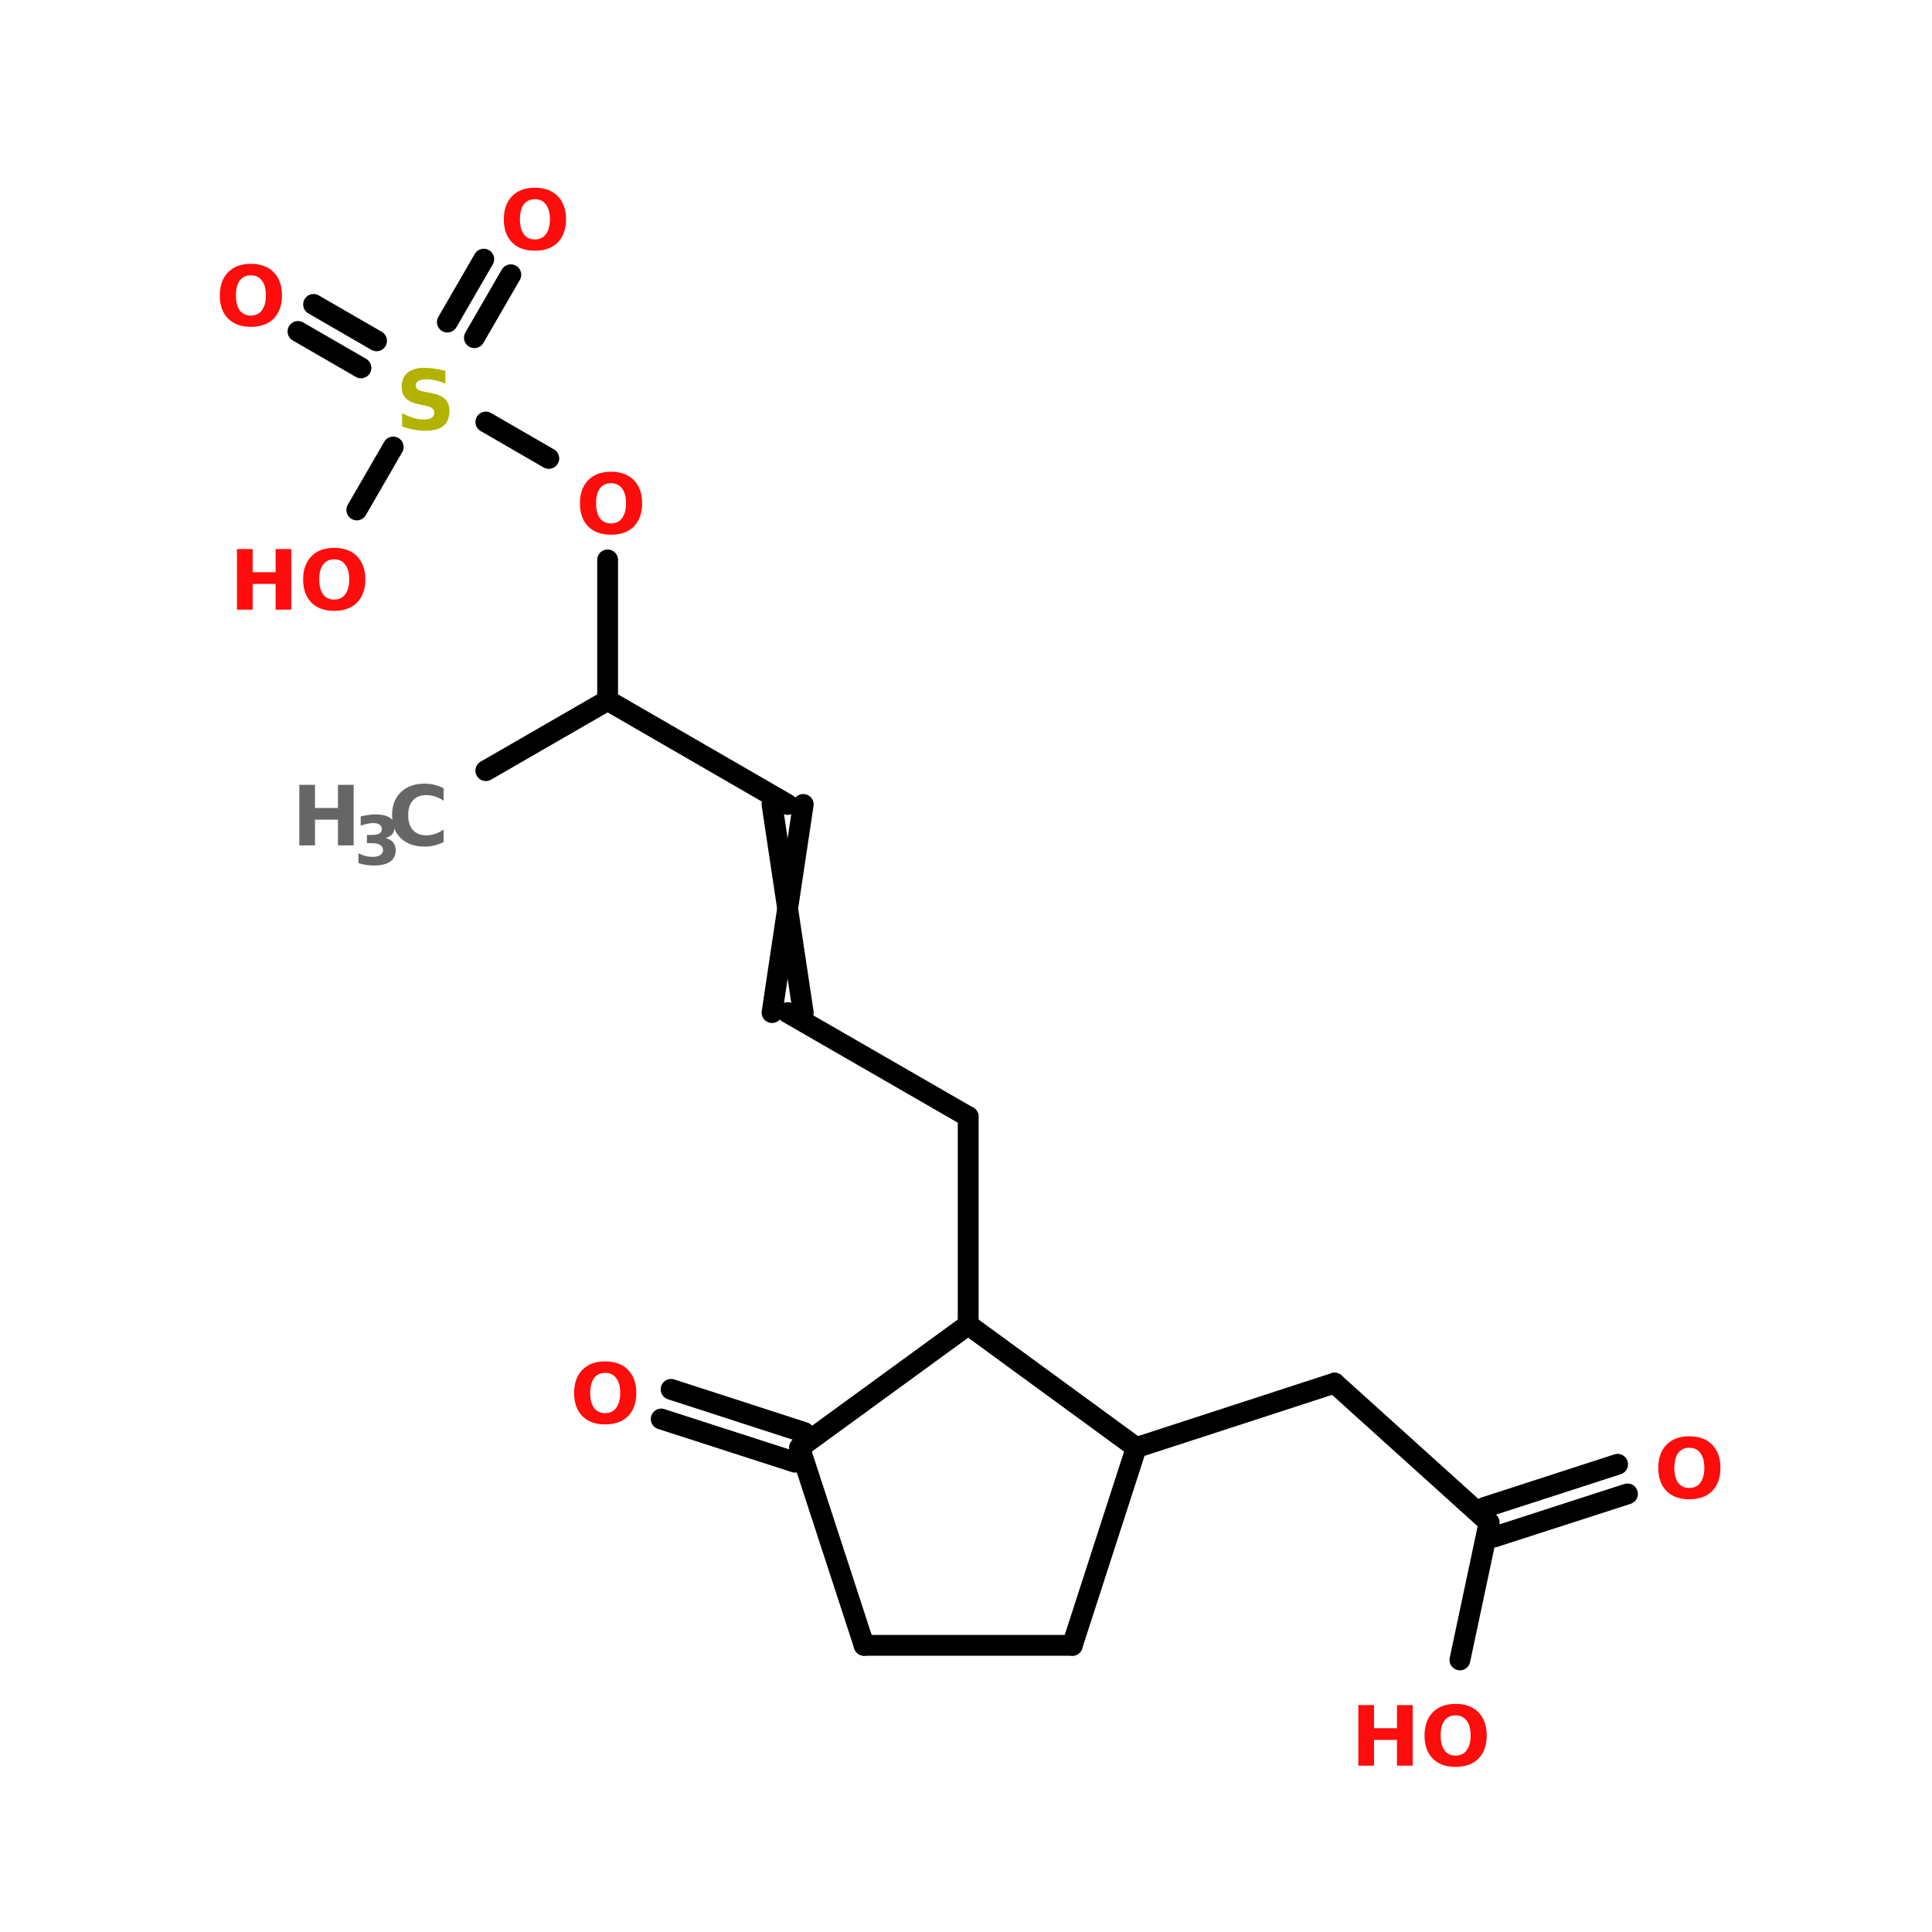 <?xml version="1.0" encoding="UTF-8"?>
<svg xmlns="http://www.w3.org/2000/svg" xmlns:xlink="http://www.w3.org/1999/xlink" width="150pt" height="150pt" viewBox="0 0 150 150" version="1.1">
<defs>
<g>
<symbol overflow="visible" id="glyph0-0">
<path style="stroke:none;" d="M 0.328 1.141 L 0.328 -4.547 L 3.547 -4.547 L 3.547 1.141 Z M 0.688 0.781 L 3.188 0.781 L 3.188 -4.188 L 0.688 -4.188 Z M 0.688 0.781 "/>
</symbol>
<symbol overflow="visible" id="glyph0-1">
<path style="stroke:none;" d="M 2.734 -3.906 C 2.367 -3.906 2.082 -3.77 1.875 -3.5 C 1.676 -3.227 1.578 -2.844 1.578 -2.344 C 1.578 -1.852 1.676 -1.469 1.875 -1.188 C 2.082 -0.914 2.367 -0.781 2.734 -0.781 C 3.109 -0.781 3.395 -0.914 3.594 -1.188 C 3.801 -1.469 3.906 -1.852 3.906 -2.344 C 3.906 -2.844 3.801 -3.227 3.594 -3.5 C 3.395 -3.77 3.109 -3.906 2.734 -3.906 Z M 2.734 -4.797 C 3.492 -4.797 4.086 -4.578 4.516 -4.141 C 4.941 -3.703 5.156 -3.102 5.156 -2.344 C 5.156 -1.582 4.941 -0.984 4.516 -0.547 C 4.086 -0.117 3.492 0.094 2.734 0.094 C 1.984 0.094 1.395 -0.117 0.969 -0.547 C 0.539 -0.984 0.328 -1.582 0.328 -2.344 C 0.328 -3.102 0.539 -3.703 0.969 -4.141 C 1.395 -4.578 1.984 -4.797 2.734 -4.797 Z M 2.734 -4.797 "/>
</symbol>
<symbol overflow="visible" id="glyph0-2">
<path style="stroke:none;" d="M 0.594 -4.703 L 1.812 -4.703 L 1.812 -2.906 L 3.594 -2.906 L 3.594 -4.703 L 4.812 -4.703 L 4.812 0 L 3.594 0 L 3.594 -2 L 1.812 -2 L 1.812 0 L 0.594 0 Z M 0.594 -4.703 "/>
</symbol>
<symbol overflow="visible" id="glyph0-3">
<path style="stroke:none;" d="M 3.859 -4.562 L 3.859 -3.562 C 3.609 -3.676 3.359 -3.758 3.109 -3.812 C 2.859 -3.875 2.625 -3.906 2.406 -3.906 C 2.125 -3.906 1.91 -3.863 1.766 -3.781 C 1.629 -3.707 1.562 -3.586 1.562 -3.422 C 1.562 -3.297 1.609 -3.195 1.703 -3.125 C 1.797 -3.051 1.969 -2.988 2.219 -2.938 L 2.734 -2.844 C 3.254 -2.738 3.625 -2.578 3.844 -2.359 C 4.062 -2.141 4.172 -1.836 4.172 -1.453 C 4.172 -0.93 4.016 -0.539 3.703 -0.281 C 3.398 -0.031 2.93 0.094 2.297 0.094 C 2.004 0.094 1.707 0.062 1.406 0 C 1.102 -0.051 0.801 -0.133 0.5 -0.25 L 0.5 -1.266 C 0.801 -1.109 1.094 -0.988 1.375 -0.906 C 1.656 -0.82 1.926 -0.781 2.188 -0.781 C 2.445 -0.781 2.645 -0.82 2.781 -0.906 C 2.926 -1 3 -1.129 3 -1.297 C 3 -1.441 2.953 -1.555 2.859 -1.641 C 2.766 -1.723 2.578 -1.797 2.297 -1.859 L 1.828 -1.953 C 1.348 -2.055 1 -2.219 0.781 -2.438 C 0.57 -2.656 0.469 -2.953 0.469 -3.328 C 0.469 -3.797 0.617 -4.156 0.922 -4.406 C 1.223 -4.664 1.656 -4.797 2.219 -4.797 C 2.477 -4.797 2.742 -4.773 3.016 -4.734 C 3.285 -4.691 3.566 -4.633 3.859 -4.562 Z M 3.859 -4.562 "/>
</symbol>
<symbol overflow="visible" id="glyph0-4">
<path style="stroke:none;" d="M 4.328 -0.266 C 4.098 -0.141 3.863 -0.051 3.625 0 C 3.383 0.062 3.133 0.094 2.875 0.094 C 2.082 0.094 1.457 -0.125 1 -0.562 C 0.551 -1 0.328 -1.594 0.328 -2.344 C 0.328 -3.094 0.551 -3.688 1 -4.125 C 1.457 -4.57 2.082 -4.797 2.875 -4.797 C 3.133 -4.797 3.383 -4.766 3.625 -4.703 C 3.863 -4.641 4.098 -4.551 4.328 -4.438 L 4.328 -3.469 C 4.098 -3.625 3.875 -3.734 3.656 -3.797 C 3.438 -3.867 3.207 -3.906 2.969 -3.906 C 2.531 -3.906 2.188 -3.766 1.938 -3.484 C 1.695 -3.211 1.578 -2.832 1.578 -2.344 C 1.578 -1.863 1.695 -1.484 1.938 -1.203 C 2.188 -0.922 2.531 -0.781 2.969 -0.781 C 3.207 -0.781 3.438 -0.816 3.656 -0.891 C 3.875 -0.961 4.098 -1.078 4.328 -1.234 Z M 4.328 -0.266 "/>
</symbol>
<symbol overflow="visible" id="glyph1-0">
<path style="stroke:none;" d="M 0.266 0.922 L 0.266 -3.703 L 2.891 -3.703 L 2.891 0.922 Z M 0.562 0.641 L 2.594 0.641 L 2.594 -3.406 L 0.562 -3.406 Z M 0.562 0.641 "/>
</symbol>
<symbol overflow="visible" id="glyph1-1">
<path style="stroke:none;" d="M 2.453 -2.062 C 2.703 -2 2.895 -1.883 3.031 -1.719 C 3.164 -1.551 3.234 -1.344 3.234 -1.094 C 3.234 -0.707 3.086 -0.414 2.797 -0.219 C 2.504 -0.02 2.082 0.078 1.531 0.078 C 1.332 0.078 1.133 0.062 0.938 0.031 C 0.738 0 0.539 -0.047 0.344 -0.109 L 0.344 -0.875 C 0.531 -0.781 0.711 -0.707 0.891 -0.656 C 1.078 -0.613 1.258 -0.594 1.438 -0.594 C 1.695 -0.594 1.895 -0.641 2.031 -0.734 C 2.176 -0.828 2.25 -0.957 2.25 -1.125 C 2.25 -1.301 2.176 -1.43 2.031 -1.516 C 1.883 -1.609 1.676 -1.656 1.406 -1.656 L 1 -1.656 L 1 -2.297 L 1.422 -2.297 C 1.672 -2.297 1.852 -2.332 1.969 -2.406 C 2.094 -2.477 2.156 -2.598 2.156 -2.766 C 2.156 -2.91 2.098 -3.02 1.984 -3.094 C 1.867 -3.176 1.703 -3.219 1.484 -3.219 C 1.328 -3.219 1.164 -3.195 1 -3.156 C 0.832 -3.125 0.672 -3.078 0.516 -3.016 L 0.516 -3.734 C 0.711 -3.785 0.906 -3.82 1.094 -3.844 C 1.281 -3.875 1.469 -3.891 1.656 -3.891 C 2.156 -3.891 2.523 -3.805 2.766 -3.641 C 3.016 -3.484 3.141 -3.242 3.141 -2.922 C 3.141 -2.691 3.082 -2.504 2.969 -2.359 C 2.852 -2.223 2.68 -2.125 2.453 -2.062 Z M 2.453 -2.062 "/>
</symbol>
</g>
</defs>
<g id="surface1">
<path style="fill-rule:nonzero;fill:rgb(0%,0%,0%);fill-opacity:1;stroke-width:4;stroke-linecap:round;stroke-linejoin:miter;stroke:rgb(0%,0%,0%);stroke-opacity:1;stroke-miterlimit:4;" d="M 85.899 148.102 L 109.304 134.599 " transform="matrix(0.404,0,0,0.404,3.017,0)"/>
<path style="fill-rule:nonzero;fill:rgb(0%,0%,0%);fill-opacity:1;stroke-width:4;stroke-linecap:round;stroke-linejoin:miter;stroke:rgb(0%,0%,0%);stroke-opacity:1;stroke-miterlimit:4;" d="M 143.897 154.596 L 109.304 134.599 " transform="matrix(0.404,0,0,0.404,3.017,0)"/>
<path style="fill-rule:nonzero;fill:rgb(0%,0%,0%);fill-opacity:1;stroke-width:4;stroke-linecap:round;stroke-linejoin:miter;stroke:rgb(0%,0%,0%);stroke-opacity:1;stroke-miterlimit:4;" d="M 146.898 154.596 L 140.897 194.601 " transform="matrix(0.404,0,0,0.404,3.017,0)"/>
<path style="fill-rule:nonzero;fill:rgb(0%,0%,0%);fill-opacity:1;stroke-width:4;stroke-linecap:round;stroke-linejoin:miter;stroke:rgb(0%,0%,0%);stroke-opacity:1;stroke-miterlimit:4;" d="M 140.897 154.596 L 146.898 194.601 " transform="matrix(0.404,0,0,0.404,3.017,0)"/>
<path style="fill-rule:nonzero;fill:rgb(0%,0%,0%);fill-opacity:1;stroke-width:4;stroke-linecap:round;stroke-linejoin:miter;stroke:rgb(0%,0%,0%);stroke-opacity:1;stroke-miterlimit:4;" d="M 143.897 194.601 L 178.597 214.598 " transform="matrix(0.404,0,0,0.404,3.017,0)"/>
<path style="fill:none;stroke-width:4;stroke-linecap:round;stroke-linejoin:miter;stroke:rgb(0%,0%,0%);stroke-opacity:1;stroke-miterlimit:4;" d="M 178.597 214.598 L 178.597 254.602 " transform="matrix(0.404,0,0,0.404,3.017,0)"/>
<path style="fill-rule:nonzero;fill:rgb(0%,0%,0%);fill-opacity:1;stroke-width:4;stroke-linecap:round;stroke-linejoin:miter;stroke:rgb(0%,0%,0%);stroke-opacity:1;stroke-miterlimit:4;" d="M 145.301 280.997 L 119.602 272.702 " transform="matrix(0.404,0,0,0.404,3.017,0)"/>
<path style="fill-rule:nonzero;fill:rgb(0%,0%,0%);fill-opacity:1;stroke-width:4;stroke-linecap:round;stroke-linejoin:miter;stroke:rgb(0%,0%,0%);stroke-opacity:1;stroke-miterlimit:4;" d="M 147.101 275.296 L 121.5 267.001 " transform="matrix(0.404,0,0,0.404,3.017,0)"/>
<path style="fill-rule:nonzero;fill:rgb(0%,0%,0%);fill-opacity:1;stroke-width:4;stroke-linecap:round;stroke-linejoin:miter;stroke:rgb(0%,0%,0%);stroke-opacity:1;stroke-miterlimit:4;" d="M 210.897 278.2 L 249.004 265.801 " transform="matrix(0.404,0,0,0.404,3.017,0)"/>
<path style="fill-rule:nonzero;fill:rgb(0%,0%,0%);fill-opacity:1;stroke-width:4;stroke-linecap:round;stroke-linejoin:miter;stroke:rgb(0%,0%,0%);stroke-opacity:1;stroke-miterlimit:4;" d="M 249.004 265.801 L 278.7 292.603 " transform="matrix(0.404,0,0,0.404,3.017,0)"/>
<path style="fill-rule:nonzero;fill:rgb(0%,0%,0%);fill-opacity:1;stroke-width:4;stroke-linecap:round;stroke-linejoin:miter;stroke:rgb(0%,0%,0%);stroke-opacity:1;stroke-miterlimit:4;" d="M 277.8 289.699 L 303.401 281.404 " transform="matrix(0.404,0,0,0.404,3.017,0)"/>
<path style="fill-rule:nonzero;fill:rgb(0%,0%,0%);fill-opacity:1;stroke-width:4;stroke-linecap:round;stroke-linejoin:miter;stroke:rgb(0%,0%,0%);stroke-opacity:1;stroke-miterlimit:4;" d="M 279.6 295.4 L 305.298 287.095 " transform="matrix(0.404,0,0,0.404,3.017,0)"/>
<path style="fill-rule:nonzero;fill:rgb(0%,0%,0%);fill-opacity:1;stroke-width:4;stroke-linecap:round;stroke-linejoin:miter;stroke:rgb(0%,0%,0%);stroke-opacity:1;stroke-miterlimit:4;" d="M 278.7 292.603 L 273.096 318.998 " transform="matrix(0.404,0,0,0.404,3.017,0)"/>
<path style="fill:none;stroke-width:4;stroke-linecap:round;stroke-linejoin:miter;stroke:rgb(0%,0%,0%);stroke-opacity:1;stroke-miterlimit:4;" d="M 109.304 134.599 L 109.304 107.604 " transform="matrix(0.404,0,0,0.404,3.017,0)"/>
<path style="fill-rule:nonzero;fill:rgb(0%,0%,0%);fill-opacity:1;stroke-width:4;stroke-linecap:round;stroke-linejoin:miter;stroke:rgb(0%,0%,0%);stroke-opacity:1;stroke-miterlimit:4;" d="M 97.998 88.1 L 85.899 81.102 " transform="matrix(0.404,0,0,0.404,3.017,0)"/>
<path style="fill-rule:nonzero;fill:rgb(0%,0%,0%);fill-opacity:1;stroke-width:4;stroke-linecap:round;stroke-linejoin:miter;stroke:rgb(0%,0%,0%);stroke-opacity:1;stroke-miterlimit:4;" d="M 61.905 70.697 L 49.796 63.699 " transform="matrix(0.404,0,0,0.404,3.017,0)"/>
<path style="fill-rule:nonzero;fill:rgb(0%,0%,0%);fill-opacity:1;stroke-width:4;stroke-linecap:round;stroke-linejoin:miter;stroke:rgb(0%,0%,0%);stroke-opacity:1;stroke-miterlimit:4;" d="M 64.896 65.499 L 52.796 58.501 " transform="matrix(0.404,0,0,0.404,3.017,0)"/>
<path style="fill-rule:nonzero;fill:rgb(0%,0%,0%);fill-opacity:1;stroke-width:4;stroke-linecap:round;stroke-linejoin:miter;stroke:rgb(0%,0%,0%);stroke-opacity:1;stroke-miterlimit:4;" d="M 78.504 61.899 L 85.503 49.8 " transform="matrix(0.404,0,0,0.404,3.017,0)"/>
<path style="fill-rule:nonzero;fill:rgb(0%,0%,0%);fill-opacity:1;stroke-width:4;stroke-linecap:round;stroke-linejoin:miter;stroke:rgb(0%,0%,0%);stroke-opacity:1;stroke-miterlimit:4;" d="M 83.702 64.899 L 90.7 52.8 " transform="matrix(0.404,0,0,0.404,3.017,0)"/>
<path style="fill-rule:nonzero;fill:rgb(0%,0%,0%);fill-opacity:1;stroke-width:4;stroke-linecap:round;stroke-linejoin:miter;stroke:rgb(0%,0%,0%);stroke-opacity:1;stroke-miterlimit:4;" d="M 68.099 85.903 L 61.101 98.002 " transform="matrix(0.404,0,0,0.404,3.017,0)"/>
<path style="fill-rule:nonzero;fill:rgb(0%,0%,0%);fill-opacity:1;stroke-width:4;stroke-linecap:round;stroke-linejoin:miter;stroke:rgb(0%,0%,0%);stroke-opacity:1;stroke-miterlimit:4;" d="M 210.897 278.2 L 178.597 254.602 " transform="matrix(0.404,0,0,0.404,3.017,0)"/>
<path style="fill-rule:nonzero;fill:rgb(0%,0%,0%);fill-opacity:1;stroke-width:4;stroke-linecap:round;stroke-linejoin:miter;stroke:rgb(0%,0%,0%);stroke-opacity:1;stroke-miterlimit:4;" d="M 178.597 254.602 L 146.201 278.2 " transform="matrix(0.404,0,0,0.404,3.017,0)"/>
<path style="fill-rule:nonzero;fill:rgb(0%,0%,0%);fill-opacity:1;stroke-width:4;stroke-linecap:round;stroke-linejoin:miter;stroke:rgb(0%,0%,0%);stroke-opacity:1;stroke-miterlimit:4;" d="M 146.201 278.2 L 158.6 316.201 " transform="matrix(0.404,0,0,0.404,3.017,0)"/>
<path style="fill:none;stroke-width:4;stroke-linecap:round;stroke-linejoin:miter;stroke:rgb(0%,0%,0%);stroke-opacity:1;stroke-miterlimit:4;" d="M 158.6 316.201 L 198.604 316.201 " transform="matrix(0.404,0,0,0.404,3.017,0)"/>
<path style="fill-rule:nonzero;fill:rgb(0%,0%,0%);fill-opacity:1;stroke-width:4;stroke-linecap:round;stroke-linejoin:miter;stroke:rgb(0%,0%,0%);stroke-opacity:1;stroke-miterlimit:4;" d="M 198.604 316.201 L 210.897 278.2 " transform="matrix(0.404,0,0,0.404,3.017,0)"/>
<g style="fill:rgb(100%,4.706%,4.706%);fill-opacity:1;">
  <use xlink:href="#glyph0-1" x="44.246" y="110.496"/>
</g>
<g style="fill:rgb(100%,4.706%,4.706%);fill-opacity:1;">
  <use xlink:href="#glyph0-2" x="17.805" y="47.332"/>
</g>
<g style="fill:rgb(100%,4.706%,4.706%);fill-opacity:1;">
  <use xlink:href="#glyph0-1" x="23.207" y="47.332"/>
</g>
<g style="fill:rgb(100%,4.706%,4.706%);fill-opacity:1;">
  <use xlink:href="#glyph0-1" x="38.789" y="19.371"/>
</g>
<g style="fill:rgb(100%,4.706%,4.706%);fill-opacity:1;">
  <use xlink:href="#glyph0-1" x="16.738" y="25.281"/>
</g>
<g style="fill:rgb(69.804%,69.804%,0%);fill-opacity:1;">
  <use xlink:href="#glyph0-3" x="30.719" y="33.352"/>
</g>
<g style="fill:rgb(100%,4.706%,4.706%);fill-opacity:1;">
  <use xlink:href="#glyph0-1" x="44.699" y="41.422"/>
</g>
<g style="fill:rgb(100%,4.706%,4.706%);fill-opacity:1;">
  <use xlink:href="#glyph0-2" x="104.867" y="137.086"/>
</g>
<g style="fill:rgb(100%,4.706%,4.706%);fill-opacity:1;">
  <use xlink:href="#glyph0-1" x="110.273" y="137.086"/>
</g>
<g style="fill:rgb(100%,4.706%,4.706%);fill-opacity:1;">
  <use xlink:href="#glyph0-1" x="128.418" y="116.309"/>
</g>
<g style="fill:rgb(40%,40%,40%);fill-opacity:1;">
  <use xlink:href="#glyph0-2" x="22.645" y="65.637"/>
</g>
<g style="fill:rgb(40%,40%,40%);fill-opacity:1;">
  <use xlink:href="#glyph1-1" x="27.488" y="67.121"/>
</g>
<g style="fill:rgb(40%,40%,40%);fill-opacity:1;">
  <use xlink:href="#glyph0-4" x="30.113" y="65.637"/>
</g>
</g>
</svg>
